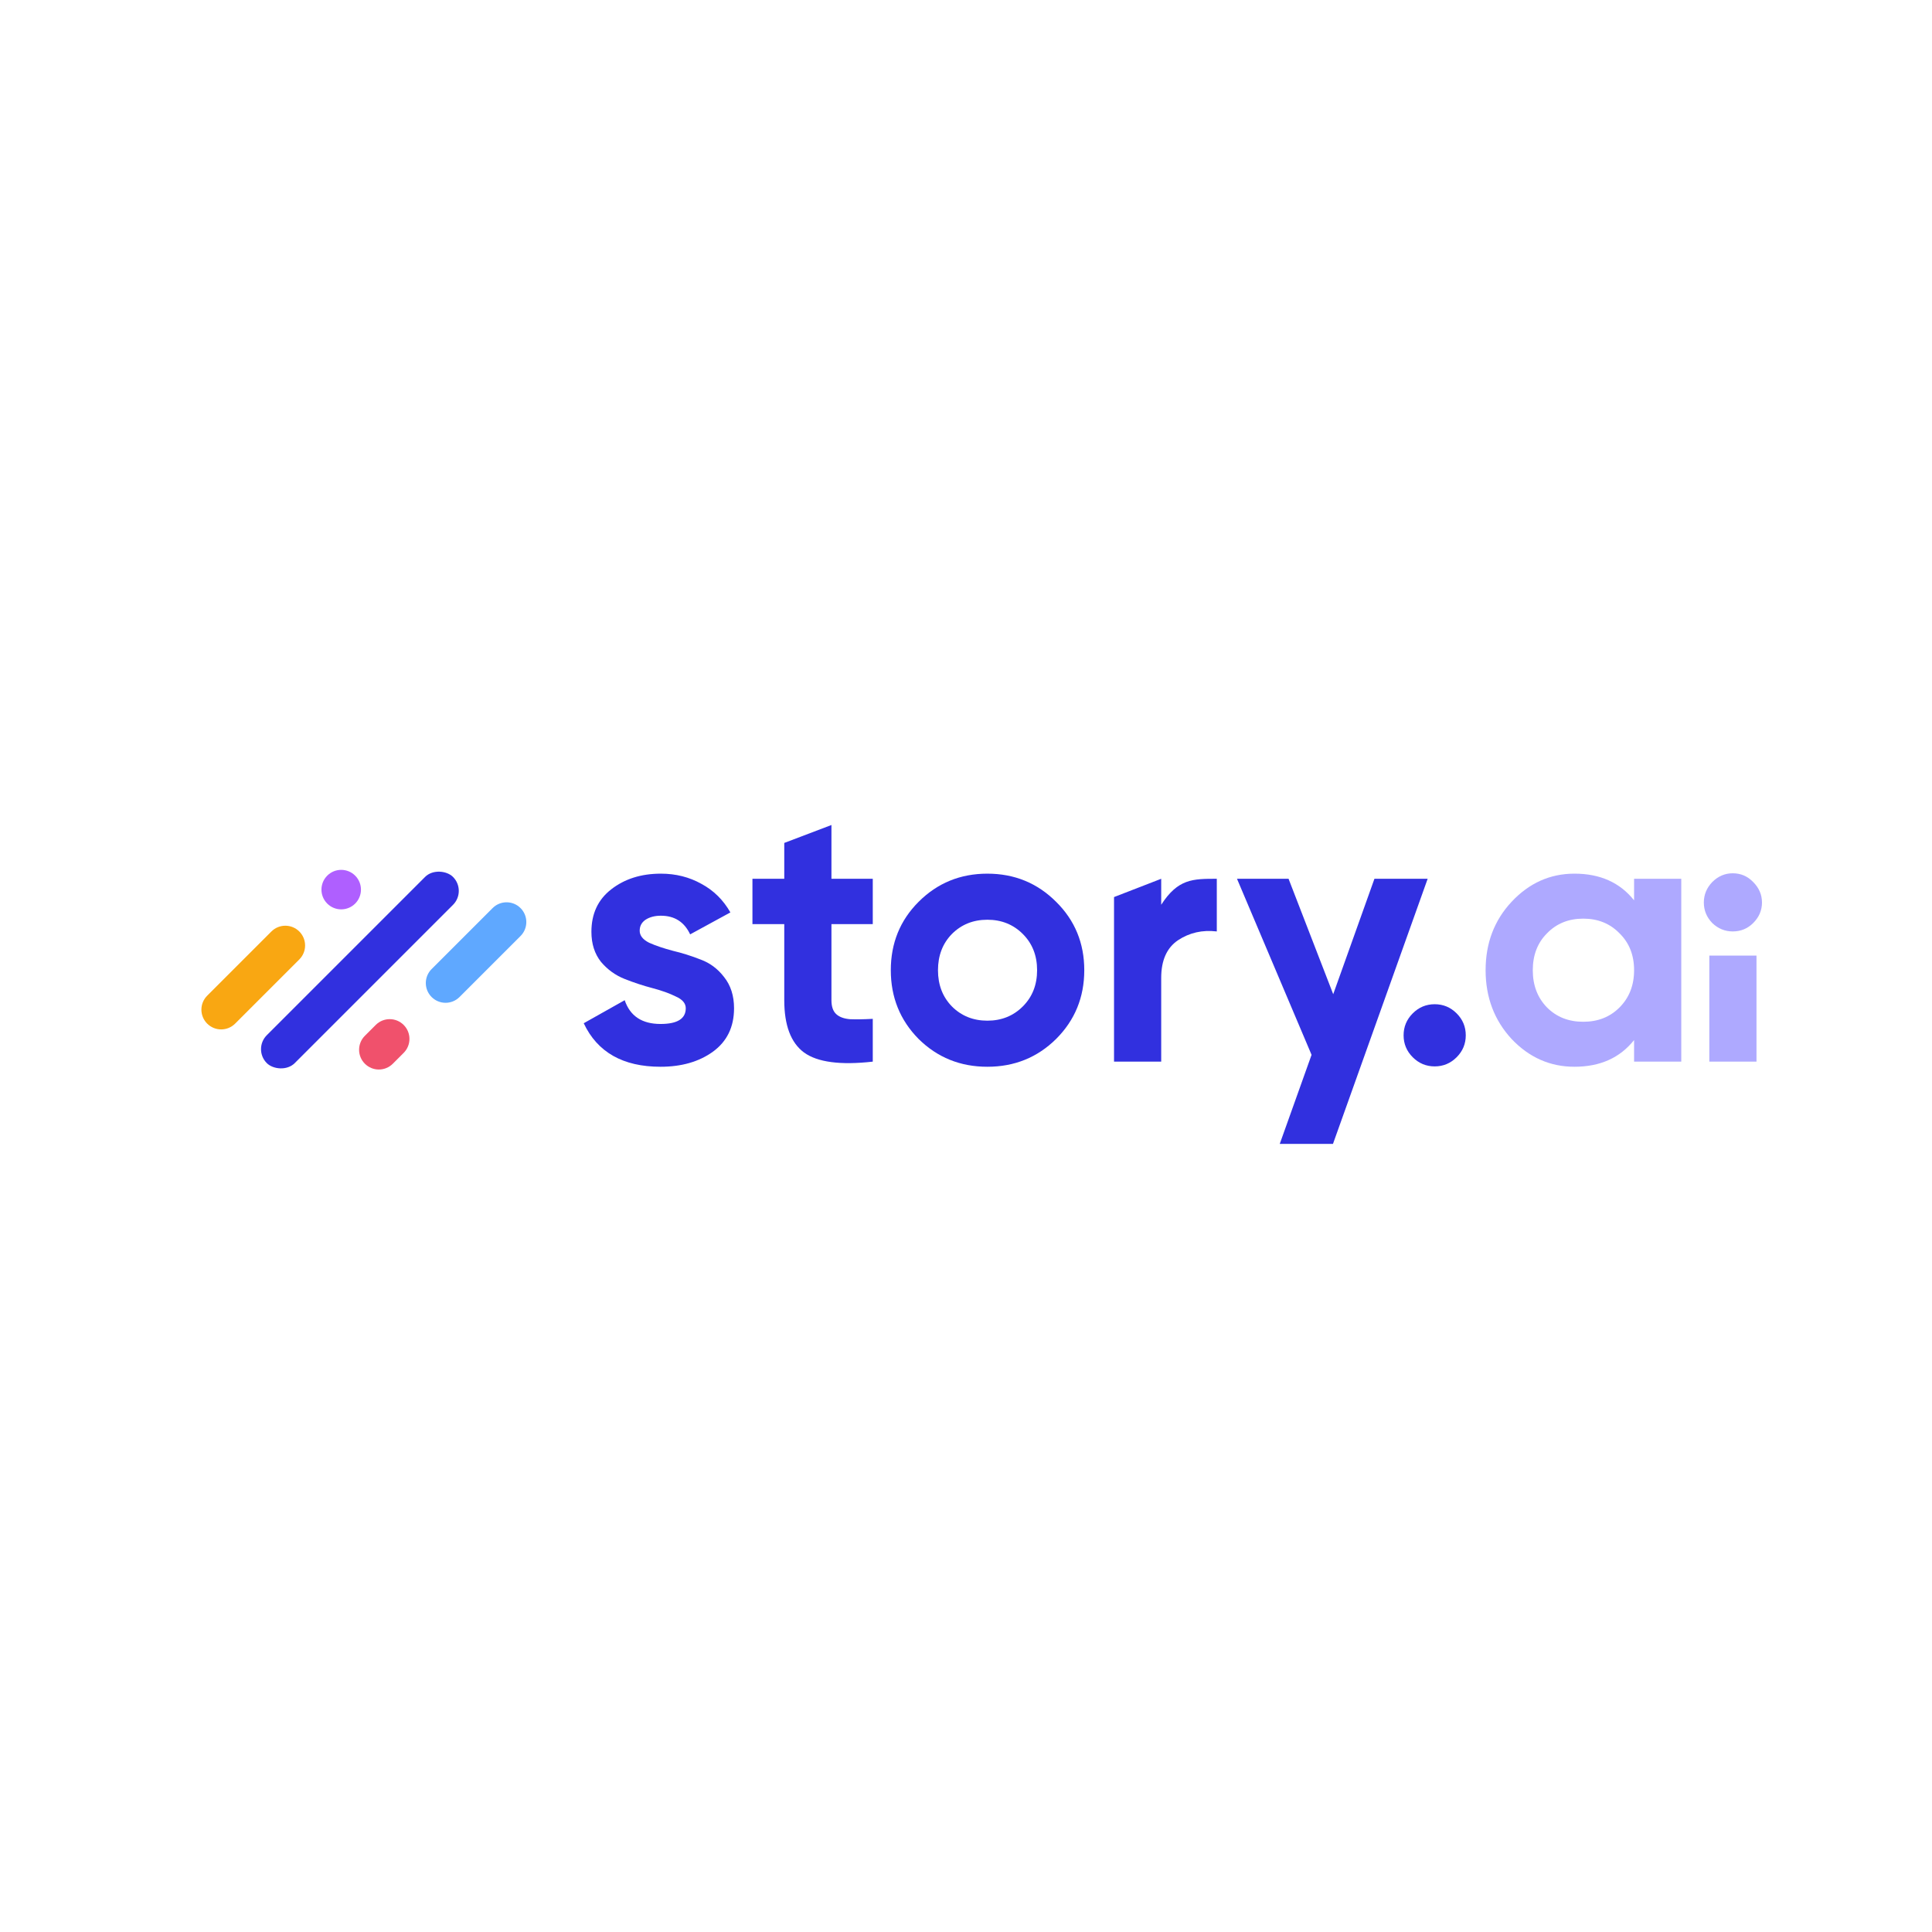 <svg width="500" height="500" viewBox="0 0 500 500" fill="none" xmlns="http://www.w3.org/2000/svg">
<rect width="500" height="500" fill="white"/>
<path d="M165.551 240.867C165.551 242.129 166.371 243.17 168.011 243.99C169.715 244.747 171.766 245.441 174.164 246.072C176.561 246.64 178.959 247.398 181.357 248.344C183.755 249.227 185.774 250.742 187.414 252.887C189.118 255.033 189.97 257.714 189.97 260.932C189.97 265.791 188.14 269.545 184.48 272.195C180.884 274.783 176.372 276.076 170.946 276.076C161.228 276.076 154.603 272.322 151.069 264.813L161.67 258.85C163.058 262.951 166.15 265.002 170.946 265.002C175.299 265.002 177.476 263.646 177.476 260.932C177.476 259.67 176.624 258.661 174.921 257.904C173.28 257.083 171.261 256.358 168.863 255.727C166.466 255.096 164.068 254.307 161.67 253.36C159.272 252.414 157.222 250.931 155.518 248.912C153.877 246.83 153.057 244.243 153.057 241.151C153.057 236.481 154.761 232.822 158.168 230.171C161.638 227.458 165.929 226.102 171.04 226.102C174.889 226.102 178.391 226.985 181.546 228.752C184.701 230.455 187.194 232.916 189.023 236.134L178.612 241.813C177.098 238.595 174.574 236.986 171.04 236.986C169.463 236.986 168.138 237.333 167.065 238.027C166.055 238.721 165.551 239.668 165.551 240.867Z" fill="#3130DF"/>
<path d="M225.872 239.162H215.177V258.849C215.177 260.49 215.587 261.688 216.407 262.446C217.227 263.203 218.426 263.645 220.004 263.771C221.581 263.834 223.537 263.802 225.872 263.676V274.75C217.48 275.696 211.548 274.908 208.078 272.384C204.671 269.86 202.967 265.348 202.967 258.849V239.162H194.732V227.426H202.967V218.15L215.177 213.512V227.426H225.872V239.162Z" fill="#3130DF"/>
<path d="M273.321 268.883C268.463 273.678 262.531 276.076 255.527 276.076C248.523 276.076 242.592 273.678 237.733 268.883C232.938 264.024 230.54 258.093 230.54 251.089C230.54 244.085 232.938 238.185 237.733 233.39C242.592 228.531 248.523 226.102 255.527 226.102C262.531 226.102 268.463 228.531 273.321 233.39C278.18 238.185 280.609 244.085 280.609 251.089C280.609 258.093 278.18 264.024 273.321 268.883ZM246.346 260.459C248.807 262.92 251.868 264.15 255.527 264.15C259.187 264.15 262.247 262.92 264.708 260.459C267.169 257.998 268.4 254.875 268.4 251.089C268.4 247.303 267.169 244.179 264.708 241.719C262.247 239.258 259.187 238.027 255.527 238.027C251.868 238.027 248.807 239.258 246.346 241.719C243.949 244.179 242.75 247.303 242.75 251.089C242.75 254.875 243.949 257.998 246.346 260.459Z" fill="#3130DF"/>
<path d="M300.519 234.147C304.873 227.424 308.67 227.427 314.906 227.427V241.057C311.183 240.615 307.839 241.372 304.873 243.328C301.971 245.284 300.519 248.534 300.519 253.077V274.751H288.31V232.159L300.519 227.427V234.147Z" fill="#3130DF"/>
<path d="M369.477 227.425L344.97 296.045H331.197L339.431 272.991L320.131 227.425H333.476L345.035 257.299L355.704 227.425H369.477Z" fill="#3130DF"/>
<path d="M376.974 273.616C375.397 275.193 373.504 275.982 371.295 275.982C369.087 275.982 367.194 275.193 365.616 273.616C364.039 272.038 363.25 270.145 363.25 267.937C363.25 265.728 364.039 263.835 365.616 262.258C367.194 260.68 369.087 259.892 371.295 259.892C373.504 259.892 375.397 260.68 376.974 262.258C378.552 263.835 379.34 265.728 379.34 267.937C379.34 270.145 378.552 272.038 376.974 273.616Z" fill="#3130DF"/>
<path d="M422.901 227.425H435.111V274.75H422.901V269.165C419.241 273.772 414.099 276.075 407.473 276.075C401.163 276.075 395.737 273.677 391.194 268.881C386.714 264.023 384.474 258.092 384.474 251.088C384.474 244.084 386.714 238.184 391.194 233.388C395.737 228.53 401.163 226.1 407.473 226.1C414.099 226.1 419.241 228.403 422.901 233.01V227.425ZM400.375 260.742C402.835 263.203 405.959 264.433 409.745 264.433C413.531 264.433 416.654 263.203 419.115 260.742C421.639 258.218 422.901 255 422.901 251.088C422.901 247.175 421.639 243.989 419.115 241.528C416.654 239.004 413.531 237.742 409.745 237.742C405.959 237.742 402.835 239.004 400.375 241.528C397.914 243.989 396.683 247.175 396.683 251.088C396.683 255 397.914 258.218 400.375 260.742Z" fill="#AEA9FF"/>
<path d="M448.428 241.054C446.409 241.054 444.642 240.328 443.128 238.877C441.677 237.363 440.951 235.596 440.951 233.577C440.951 231.558 441.677 229.791 443.128 228.276C444.642 226.762 446.409 226.005 448.428 226.005C450.51 226.005 452.277 226.762 453.728 228.276C455.243 229.791 456 231.558 456 233.577C456 235.596 455.243 237.363 453.728 238.877C452.277 240.328 450.51 241.054 448.428 241.054ZM442.371 274.75V247.301H454.58V274.75H442.371Z" fill="#AEA9FF"/>
<rect x="65.435" y="271.52" width="68.147" height="10.222" rx="5.111" transform="rotate(-45 65.435 271.52)" fill="#3130DF"/>
<path d="M53.621 264.913C51.625 262.917 51.625 259.681 53.621 257.685L70.233 241.073C72.229 239.077 75.465 239.077 77.461 241.073V241.073C79.457 243.069 79.457 246.305 77.461 248.301L60.849 264.913C58.853 266.909 55.617 266.909 53.621 264.913V264.913Z" fill="#F9A712"/>
<path d="M84.69 233.845C82.694 231.85 82.694 228.613 84.69 226.617V226.617C86.686 224.621 89.922 224.621 91.918 226.617V226.617C93.914 228.613 93.914 231.85 91.918 233.845V233.845C89.922 235.841 86.686 235.841 84.69 233.845V233.845Z" fill="#AF5FFF"/>
<path d="M94.43 275.293C92.434 273.297 92.434 270.061 94.43 268.065L97.241 265.254C99.237 263.258 102.473 263.258 104.469 265.254V265.254C106.465 267.25 106.465 270.486 104.469 272.482L101.659 275.293C99.663 277.289 96.426 277.289 94.43 275.293V275.293Z" fill="#F0516C"/>
<path d="M111.698 258.026C109.702 256.03 109.702 252.794 111.698 250.798L127.486 235.011C129.482 233.015 132.718 233.015 134.714 235.011V235.011C136.71 237.007 136.71 240.243 134.714 242.239L118.926 258.026C116.93 260.022 113.694 260.022 111.698 258.026V258.026Z" fill="#5FA8FF"/>
</svg>
